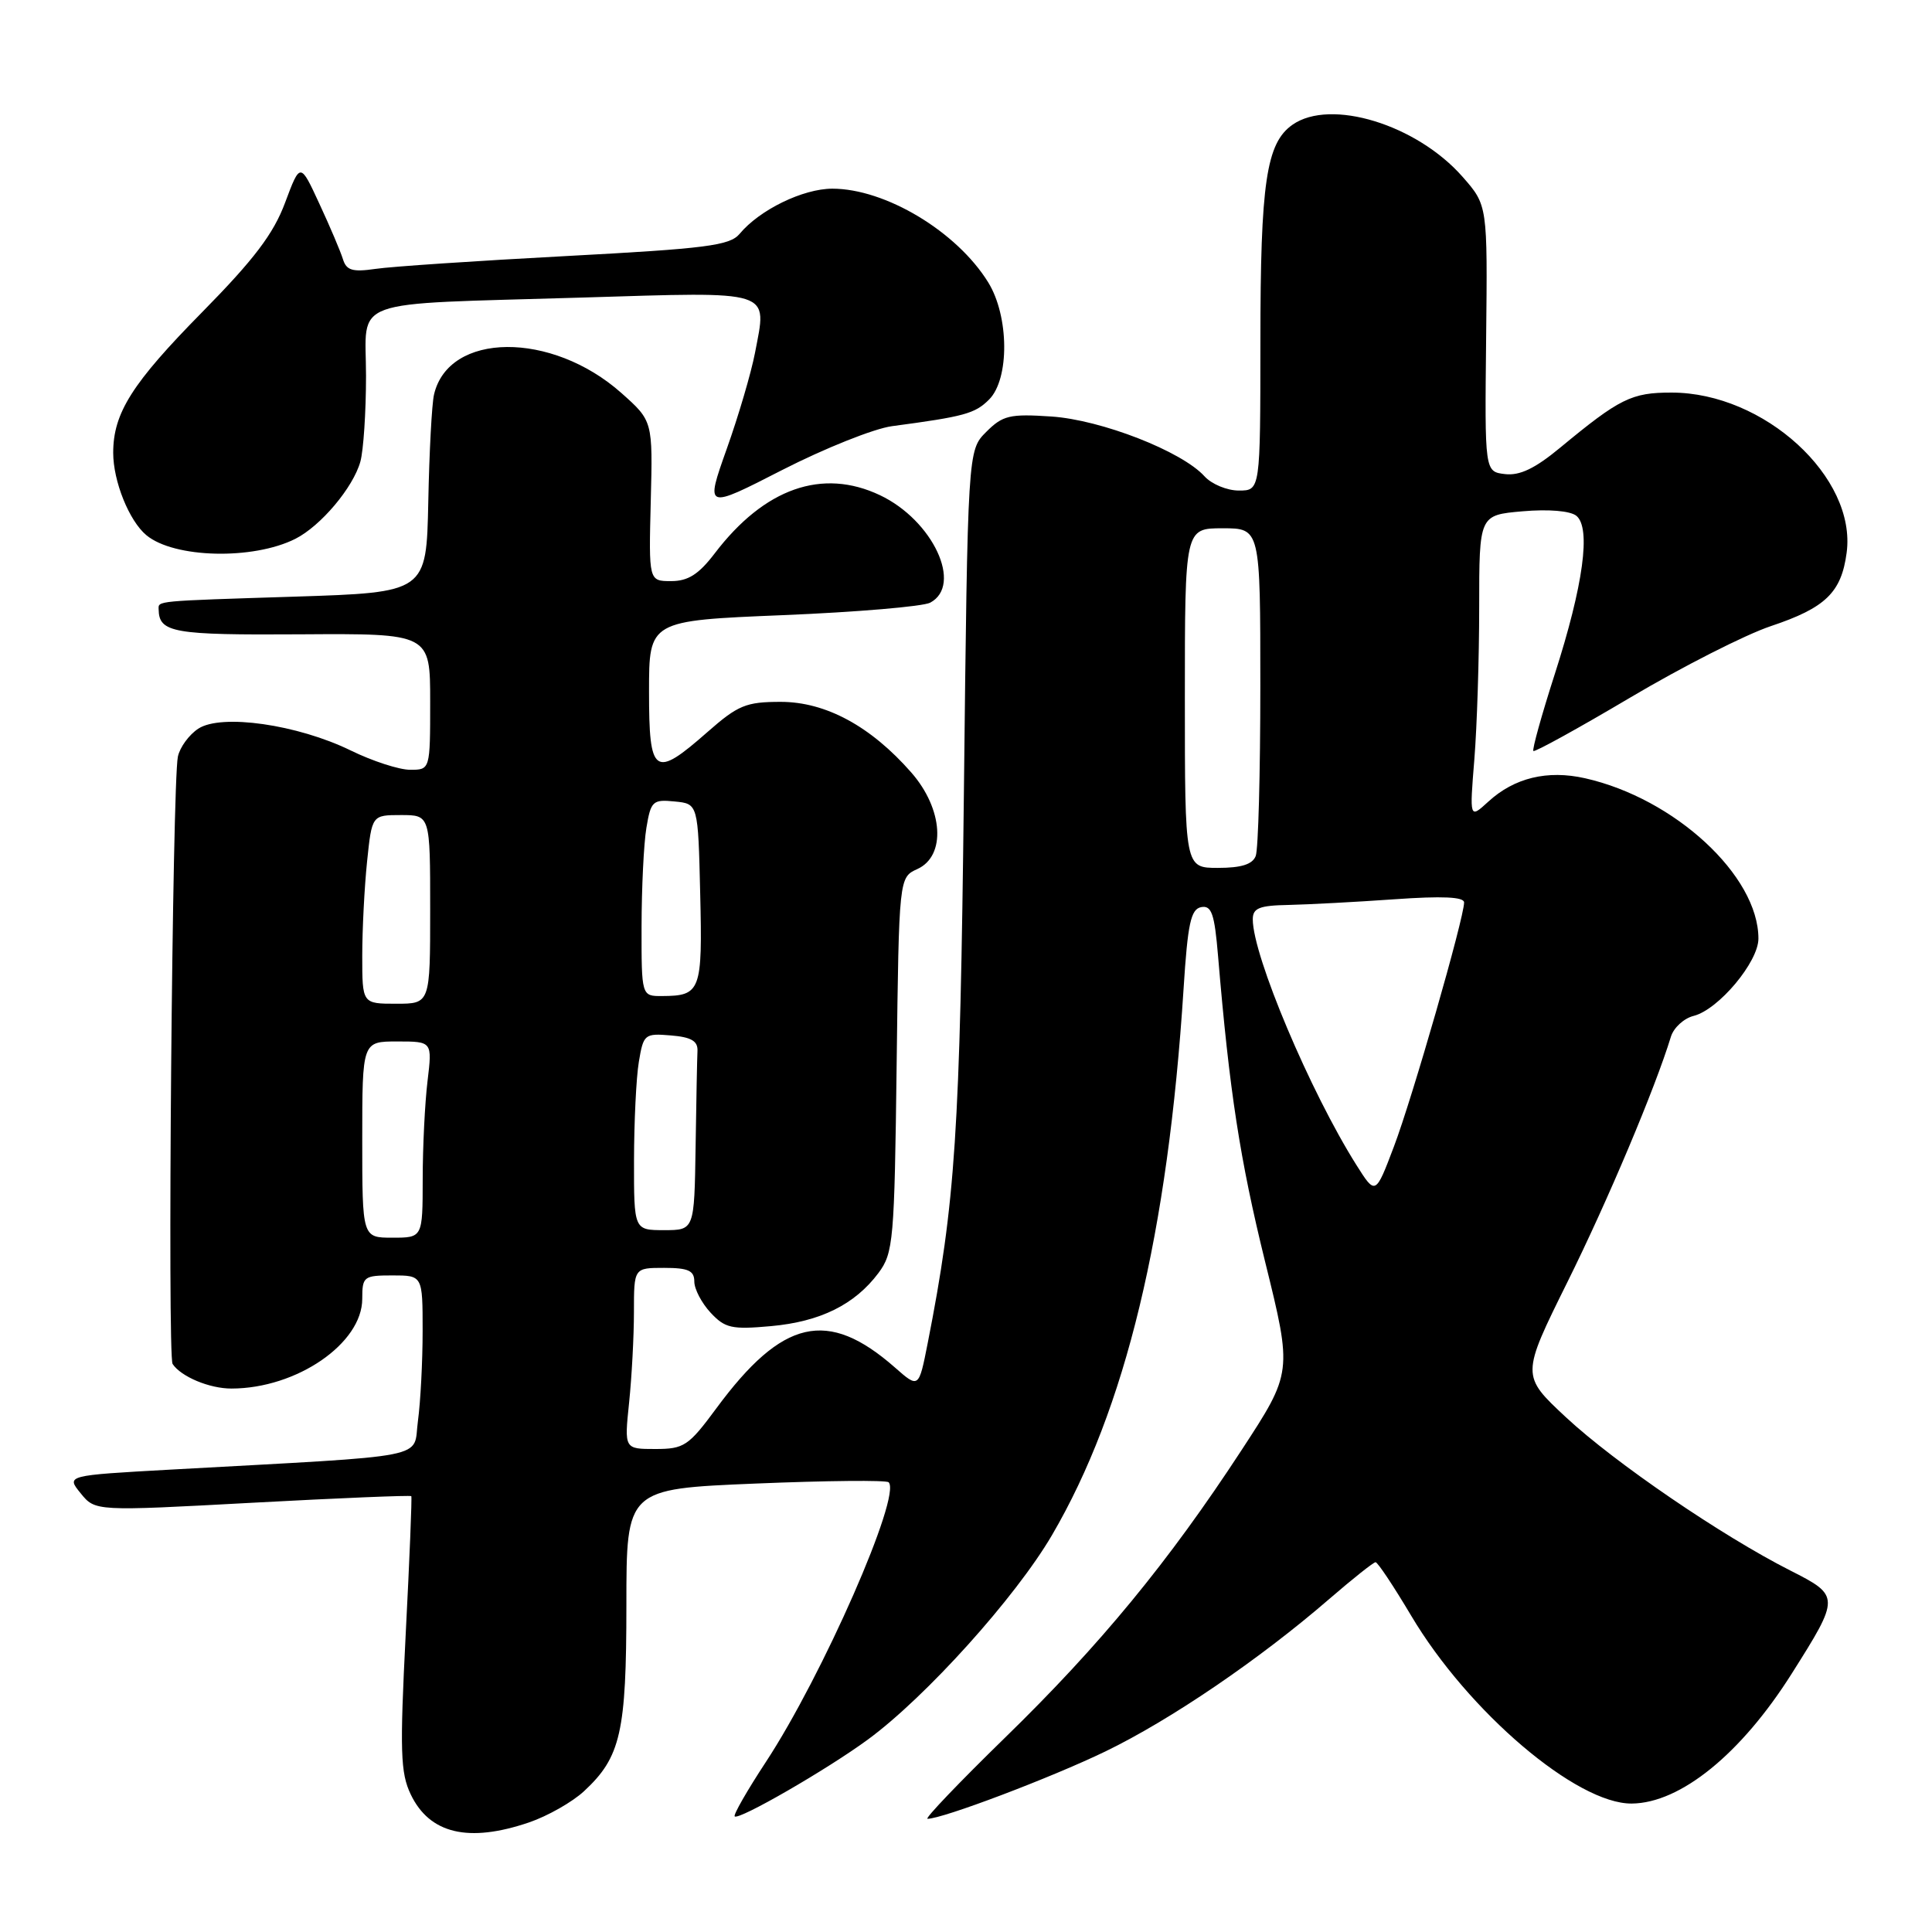 <?xml version="1.0" encoding="UTF-8" standalone="no"?>
<!DOCTYPE svg PUBLIC "-//W3C//DTD SVG 1.1//EN" "http://www.w3.org/Graphics/SVG/1.1/DTD/svg11.dtd" >
<svg xmlns="http://www.w3.org/2000/svg" xmlns:xlink="http://www.w3.org/1999/xlink" version="1.1" viewBox="0 0 256 256">
 <g >
 <path fill="currentColor"
d=" M 70.10 241.48 C 72.56 240.64 75.84 238.78 77.39 237.34 C 82.25 232.83 83.00 229.54 83.00 212.68 C 83.00 197.29 83.00 197.29 100.10 196.58 C 109.51 196.19 117.45 196.11 117.75 196.41 C 119.48 198.15 109.00 222.03 101.47 233.49 C 99.00 237.25 97.15 240.48 97.35 240.68 C 97.89 241.22 109.62 234.45 115.01 230.49 C 122.69 224.85 134.55 211.68 139.39 203.42 C 149.14 186.75 154.76 163.43 156.83 131.01 C 157.38 122.36 157.79 120.47 159.16 120.20 C 160.54 119.94 160.93 121.06 161.40 126.69 C 162.91 144.67 164.30 153.65 167.63 167.17 C 171.25 181.84 171.25 181.84 164.50 192.17 C 154.81 206.99 145.78 217.97 133.17 230.25 C 127.11 236.16 122.48 241.00 122.90 241.00 C 124.90 241.00 139.26 235.56 146.48 232.07 C 155.11 227.89 166.88 219.88 176.14 211.87 C 179.24 209.19 182.00 207.00 182.27 207.00 C 182.55 207.00 184.67 210.19 186.99 214.09 C 194.54 226.80 208.92 239.05 216.22 238.98 C 222.67 238.92 230.70 232.40 237.41 221.77 C 243.83 211.61 243.83 211.45 237.22 208.10 C 228.16 203.51 213.98 193.83 207.50 187.80 C 201.56 182.26 201.56 182.26 207.69 169.88 C 213.03 159.12 219.32 144.20 221.41 137.35 C 221.78 136.17 223.13 134.93 224.42 134.61 C 227.71 133.78 233.00 127.47 233.00 124.37 C 233.00 116.04 221.91 105.79 210.02 103.12 C 205.04 102.00 200.65 103.06 197.20 106.23 C 194.72 108.50 194.72 108.50 195.36 100.60 C 195.71 96.25 196.00 87.20 196.00 80.47 C 196.00 68.25 196.00 68.25 201.75 67.75 C 205.18 67.45 208.05 67.69 208.87 68.34 C 210.84 69.93 209.81 77.53 206.01 89.34 C 204.27 94.75 203.00 99.33 203.18 99.51 C 203.36 99.69 209.13 96.51 216.00 92.44 C 222.88 88.36 231.26 84.10 234.63 82.97 C 241.90 80.54 243.99 78.51 244.69 73.24 C 246.03 63.26 233.76 52.02 221.50 52.02 C 216.19 52.01 214.61 52.80 206.73 59.32 C 203.40 62.08 201.37 63.05 199.42 62.82 C 196.73 62.50 196.73 62.50 196.92 44.85 C 197.11 27.20 197.11 27.20 193.81 23.44 C 187.72 16.50 176.30 13.00 171.26 16.53 C 167.79 18.96 167.01 24.19 167.01 45.25 C 167.00 65.00 167.00 65.00 164.15 65.00 C 162.59 65.00 160.54 64.15 159.60 63.11 C 156.60 59.80 145.95 55.64 139.32 55.19 C 133.79 54.82 132.87 55.04 130.68 57.23 C 128.23 59.68 128.23 59.68 127.72 105.09 C 127.21 150.05 126.60 159.29 122.92 178.00 C 121.74 183.98 121.74 183.98 118.57 181.19 C 109.66 173.37 103.68 174.74 94.92 186.61 C 91.23 191.61 90.64 192.00 86.83 192.00 C 82.72 192.00 82.72 192.00 83.36 185.85 C 83.71 182.47 84.00 177.07 84.00 173.85 C 84.00 168.00 84.00 168.00 88.00 168.00 C 91.19 168.00 92.00 168.36 92.00 169.81 C 92.00 170.81 92.97 172.66 94.16 173.94 C 96.07 175.99 96.96 176.19 102.15 175.72 C 108.70 175.13 113.27 172.86 116.40 168.68 C 118.38 166.02 118.52 164.45 118.81 141.06 C 119.12 116.26 119.12 116.26 121.56 115.15 C 125.38 113.41 124.99 107.20 120.75 102.36 C 115.38 96.23 109.41 93.00 103.45 93.00 C 98.85 93.00 97.79 93.44 93.74 97.00 C 86.69 103.20 86.00 102.72 86.00 91.62 C 86.00 82.24 86.00 82.24 103.75 81.51 C 113.51 81.11 122.29 80.36 123.25 79.86 C 127.63 77.54 123.62 68.95 116.61 65.62 C 108.96 61.99 101.29 64.68 94.70 73.33 C 92.58 76.11 91.17 77.00 88.93 77.00 C 85.96 77.00 85.96 77.00 86.23 66.39 C 86.50 55.78 86.50 55.78 82.33 52.07 C 73.08 43.86 59.44 43.97 57.51 52.28 C 57.22 53.50 56.88 59.90 56.75 66.50 C 56.50 78.50 56.50 78.50 39.00 79.06 C 20.43 79.65 20.99 79.60 21.02 80.75 C 21.08 83.84 22.92 84.16 39.86 84.05 C 57.00 83.94 57.00 83.94 57.00 92.97 C 57.00 102.00 57.00 102.00 54.35 102.00 C 52.89 102.00 49.35 100.85 46.47 99.44 C 39.43 96.00 29.33 94.55 26.28 96.55 C 25.04 97.36 23.83 99.03 23.57 100.26 C 22.83 103.86 22.17 179.66 22.87 180.73 C 23.97 182.41 27.76 184.00 30.68 183.99 C 39.31 183.98 48.00 178.01 48.00 172.10 C 48.00 169.15 48.19 169.00 52.00 169.00 C 56.00 169.00 56.00 169.00 56.00 176.36 C 56.00 180.41 55.72 185.77 55.38 188.28 C 54.67 193.41 57.87 192.78 22.63 194.73 C 8.76 195.50 8.76 195.50 10.69 197.87 C 12.62 200.25 12.62 200.25 33.47 199.12 C 44.94 198.50 54.41 198.11 54.50 198.25 C 54.60 198.39 54.27 206.59 53.76 216.48 C 52.97 232.06 53.06 234.91 54.42 237.76 C 56.92 242.99 62.08 244.21 70.10 241.48 Z  M 39.13 71.40 C 42.50 69.70 46.79 64.61 47.75 61.17 C 48.16 59.70 48.50 54.59 48.50 49.81 C 48.50 39.34 45.64 40.38 77.09 39.43 C 102.73 38.65 101.65 38.31 100.04 46.76 C 99.54 49.37 97.86 55.10 96.29 59.50 C 93.45 67.50 93.45 67.50 103.66 62.27 C 109.28 59.40 115.81 56.79 118.19 56.47 C 127.80 55.19 129.19 54.81 131.06 52.94 C 133.78 50.22 133.72 41.90 130.94 37.41 C 126.78 30.68 117.32 25.00 110.28 25.00 C 106.39 25.01 100.65 27.80 98.00 30.99 C 96.70 32.54 93.60 32.94 75.00 33.93 C 63.17 34.56 51.81 35.32 49.75 35.63 C 46.70 36.07 45.90 35.83 45.44 34.34 C 45.13 33.33 43.73 30.03 42.32 27.00 C 39.78 21.50 39.78 21.50 37.77 26.87 C 36.24 30.98 33.67 34.37 26.78 41.37 C 17.49 50.80 15.00 54.73 15.00 60.00 C 15.00 63.77 17.11 69.02 19.40 70.92 C 23.08 73.97 33.52 74.22 39.13 71.40 Z  M 48.00 151.00 C 48.00 138.00 48.00 138.00 52.64 138.00 C 57.28 138.00 57.28 138.00 56.65 143.25 C 56.30 146.14 56.01 151.99 56.01 156.25 C 56.00 164.00 56.00 164.00 52.00 164.00 C 48.00 164.00 48.00 164.00 48.00 151.00 Z  M 84.01 153.75 C 84.02 148.66 84.30 142.79 84.65 140.70 C 85.26 137.04 85.41 136.91 88.89 137.20 C 91.59 137.42 92.48 137.94 92.42 139.25 C 92.37 140.21 92.26 145.95 92.17 152.00 C 92.00 163.00 92.00 163.00 88.00 163.00 C 84.00 163.00 84.00 163.00 84.01 153.75 Z  M 179.75 154.40 C 173.61 144.67 166.00 126.64 166.00 121.82 C 166.00 120.33 166.85 119.98 170.75 119.91 C 173.36 119.85 179.66 119.52 184.75 119.16 C 191.11 118.71 194.00 118.84 194.00 119.58 C 194.00 121.64 187.13 145.53 184.70 151.93 C 182.26 158.37 182.26 158.37 179.75 154.40 Z  M 48.00 126.65 C 48.00 123.15 48.29 117.53 48.64 114.15 C 49.28 108.00 49.28 108.00 53.14 108.00 C 57.00 108.00 57.00 108.00 57.00 120.50 C 57.00 133.00 57.00 133.00 52.50 133.00 C 48.00 133.00 48.00 133.00 48.00 126.65 Z  M 85.01 122.75 C 85.02 117.66 85.30 111.79 85.65 109.70 C 86.24 106.15 86.49 105.91 89.39 106.20 C 92.50 106.50 92.50 106.50 92.78 118.42 C 93.09 131.30 92.85 131.96 87.75 131.98 C 85.00 132.00 85.00 132.00 85.01 122.75 Z  M 157.00 92.50 C 157.00 70.00 157.00 70.00 162.00 70.00 C 167.00 70.00 167.00 70.00 167.00 90.92 C 167.00 102.42 166.73 112.55 166.39 113.42 C 165.97 114.53 164.48 115.00 161.39 115.00 C 157.00 115.00 157.00 115.00 157.00 92.50 Z "/>
</g>
</svg>